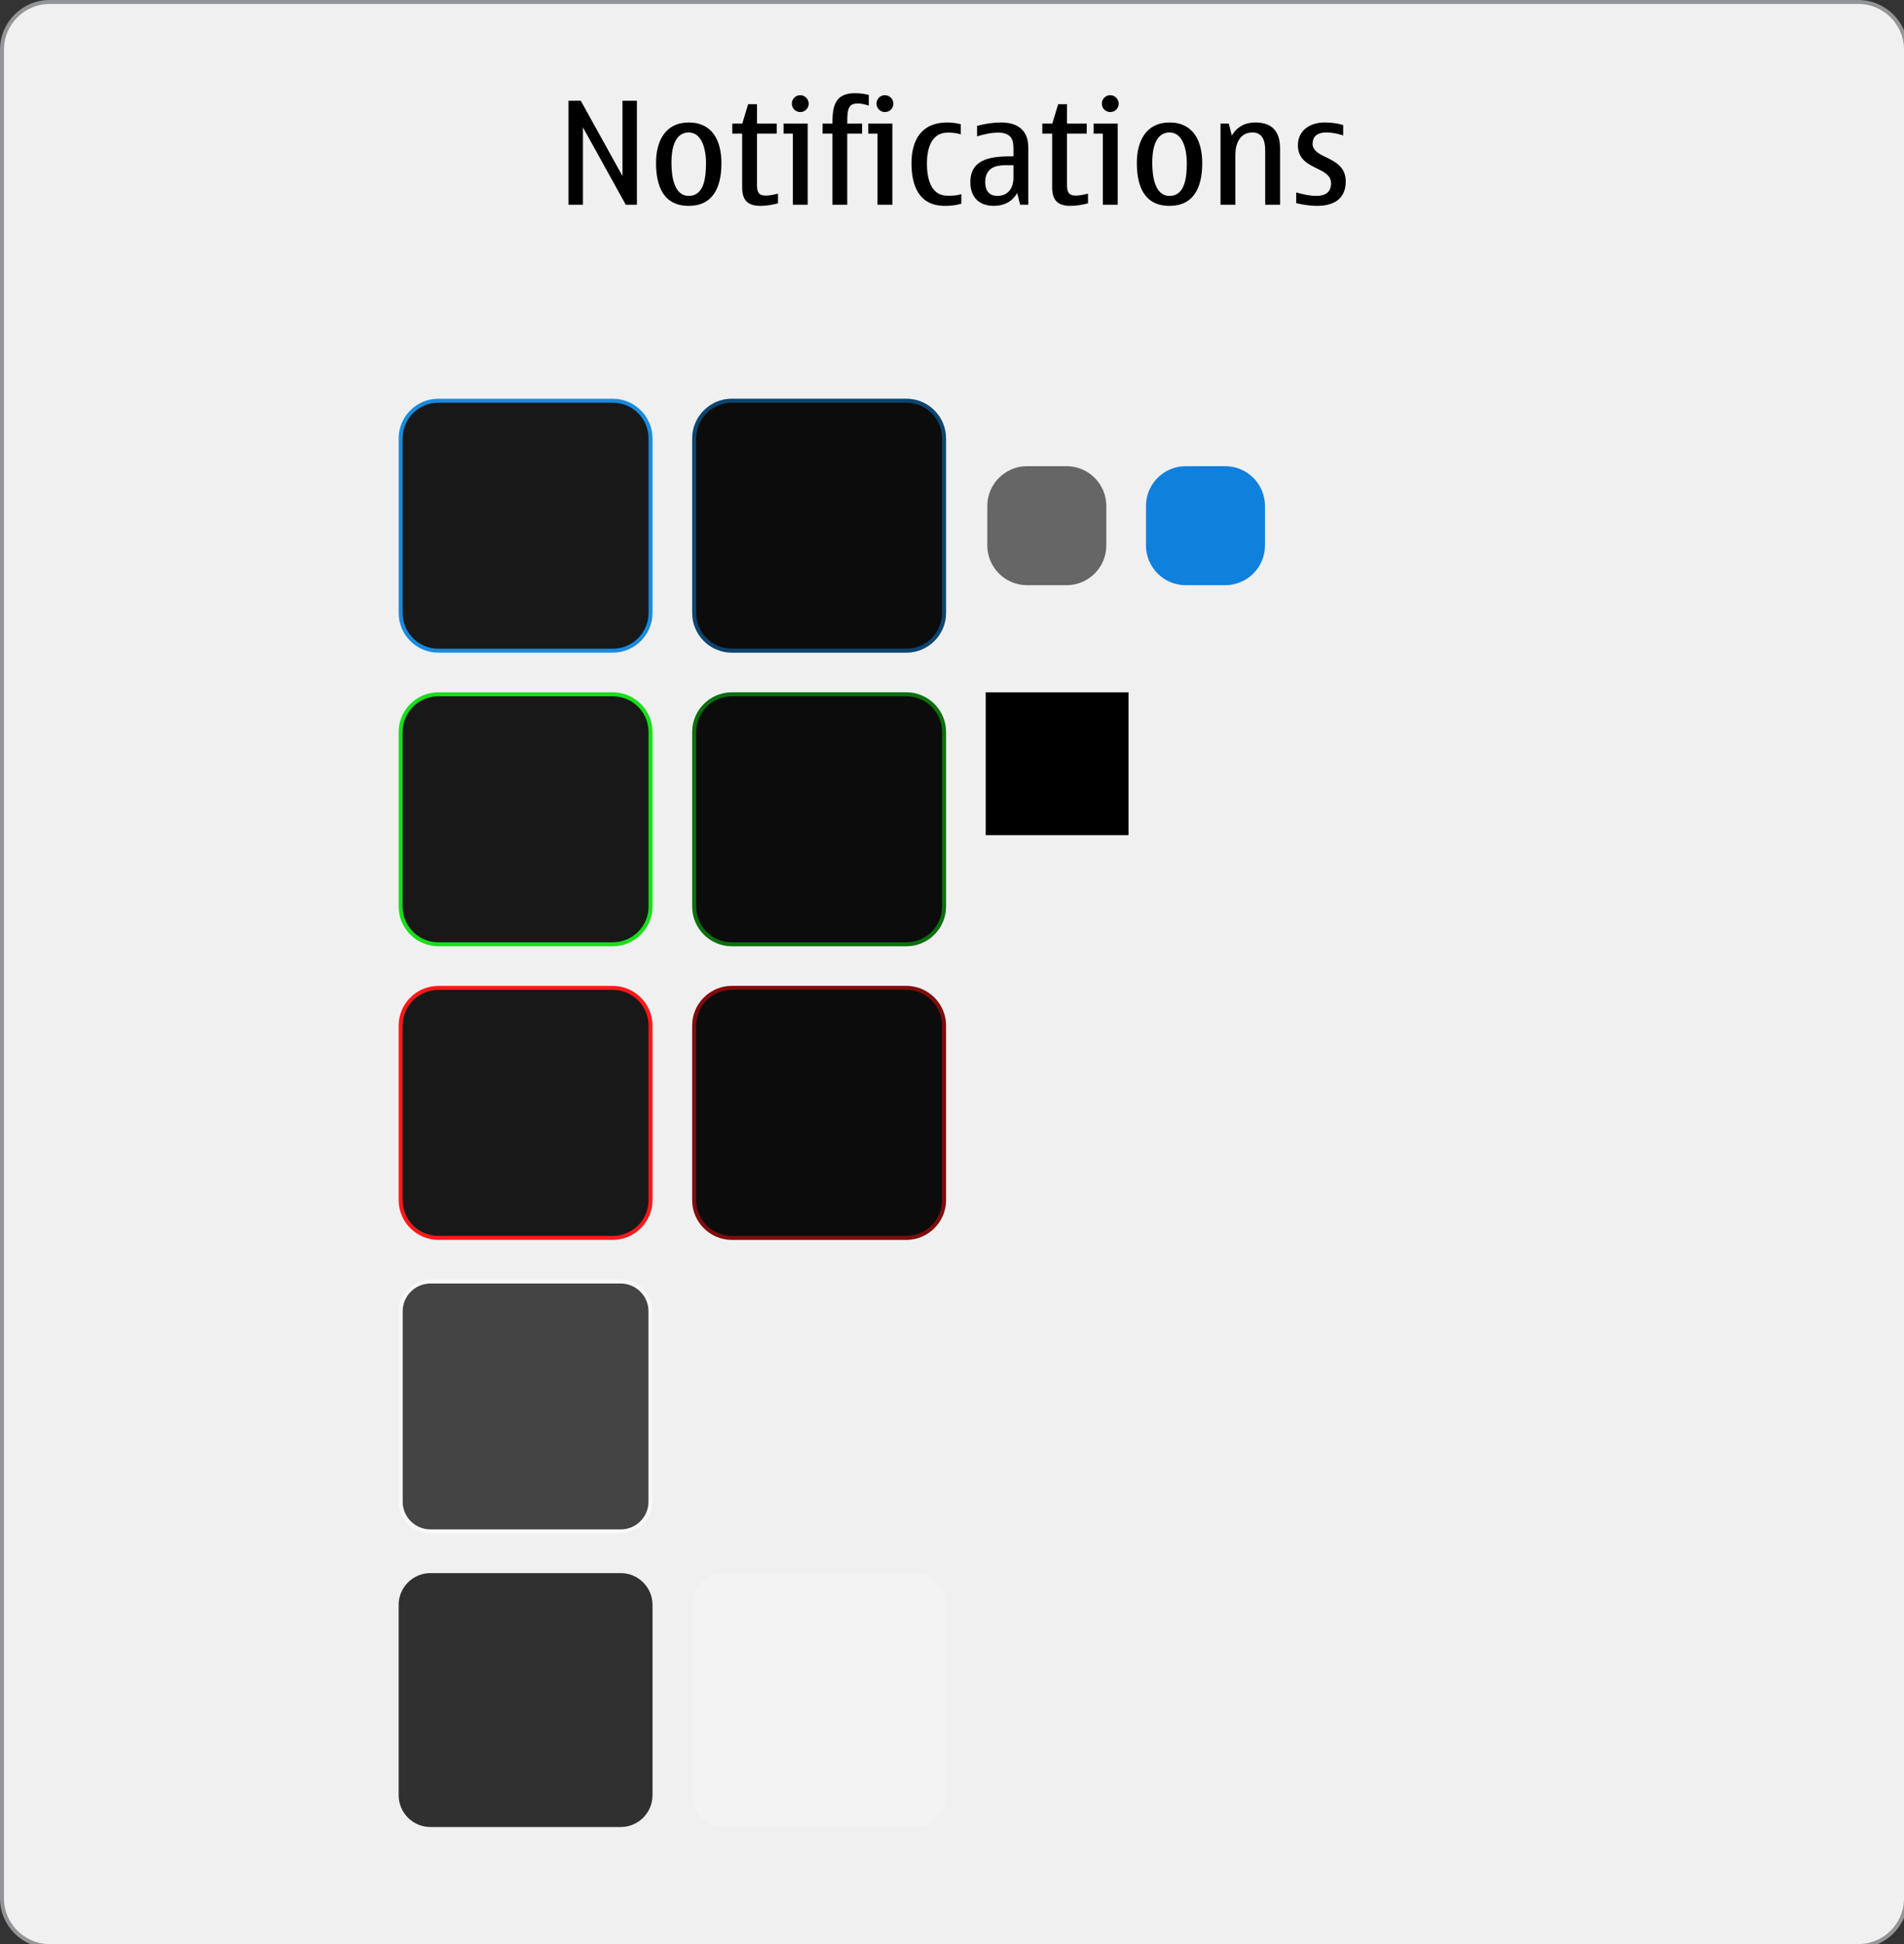 <?xml version="1.0" encoding="iso-8859-1"?>
<!-- Generator: Adobe Illustrator 15.0.2, SVG Export Plug-In . SVG Version: 6.00 Build 0)  -->
<!DOCTYPE svg PUBLIC "-//W3C//DTD SVG 1.1//EN" "http://www.w3.org/Graphics/SVG/1.1/DTD/svg11.dtd">
<svg version="1.1" id="meegotouch-notifications-layer"
	 xmlns="http://www.w3.org/2000/svg" xmlns:xlink="http://www.w3.org/1999/xlink" x="0px" y="0px" width="480px" height="490px"
	 viewBox="0 0 480 490" style="enable-background:new 0 0 480 490;" xml:space="preserve">
<rect x="0" y="0" width="480" height="490" fill="#333333" stroke="none"/>
<g id="meegotouch-notifications">
	<g id="_x23_Notificationthemehelper">
		<g>
			<path style="fill:#F0F0F1;" d="M12.5,490.5c-6.6,0-12-5.4-12-12v-466c0-6.6,5.4-12,12-12h456c6.6,0,12,5.4,12,12v466
				c0,6.6-5.4,12-12,12H12.5z"/>
			<path style="fill:none;stroke:#929497;" d="M12.5,490.5c-6.6,0-12-5.4-12-12v-466c0-6.6,5.4-12,12-12h456c6.6,0,12,5.4,12,12v466
				c0,6.6-5.4,12-12,12H12.5z"/>
		</g>
		<g>
			<path d="M160.562,51.604h-2.808l-10.798-19.51v19.51h-3.636V25.399h3.096l10.511,18.97v-18.97h3.635V51.604z"/>
			<path d="M173.63,51.893c-6.551,0-8.243-5.256-8.243-10.836c0-5.398,2.268-10.186,8.243-10.186c6.011,0,8.243,4.679,8.243,10.258
				C181.874,47.356,179.642,51.893,173.63,51.893z M173.63,33.391c-3.852,0-4.355,4.787-4.355,7.559
				c0,2.844,0.396,8.423,4.355,8.423c3.996,0,4.355-4.896,4.355-8.423C177.986,38.322,177.23,33.391,173.63,33.391z"/>
			<path d="M196.13,51.244c-1.44,0.396-2.952,0.648-4.427,0.648c-3.24,0-4.607-1.477-4.607-4.68V33.678h-2.484v-2.52h2.52
				l1.476-4.895h2.232v4.895h4.967v2.52h-4.967v12.887c0,1.656,0.288,2.736,2.195,2.736c1.044,0,2.088-0.252,3.096-0.504V51.244z"/>
			<path d="M203.619,51.604h-3.744V33.678h-2.339v-2.52h6.083V51.604z M201.747,28.243c-1.188,0-2.124-0.937-2.124-2.124
				s0.936-2.123,2.124-2.123c1.152,0,2.124,0.971,2.124,2.123C203.871,27.307,202.935,28.243,201.747,28.243z"/>
			<path d="M219.026,26.623c-0.9-0.288-1.836-0.54-2.772-0.54c-2.52,0-2.664,1.584-2.664,5.075h3.744v2.52h-3.744v17.926h-3.744
				V33.678h-2.483v-2.52h2.483c0-4.499,0.684-7.666,5.724-7.666c1.188,0,2.339,0.144,3.456,0.432V26.623z"/>
			<path d="M224.966,51.604h-3.744V33.678h-2.339v-2.52h6.083V51.604z M223.094,28.243c-1.188,0-2.124-0.937-2.124-2.124
				s0.936-2.123,2.124-2.123c1.152,0,2.124,0.971,2.124,2.123C225.218,27.307,224.282,28.243,223.094,28.243z"/>
			<path d="M242.354,51.352c-1.404,0.396-2.664,0.541-4.14,0.541c-6.551,0-8.423-5.076-8.423-10.764
				c0-5.867,2.556-10.258,8.963-10.258c1.224,0,2.268,0.144,3.456,0.432v2.556c-1.152-0.36-2.124-0.433-3.312-0.433
				c-4.283,0-5.219,4.355-5.219,7.775c0,3.455,0.792,8.135,5.219,8.135c1.224,0,2.269-0.035,3.456-0.396V51.352z"/>
			<path d="M256.43,48.652c-1.297,2.232-3.348,3.24-5.904,3.24c-3.744,0-5.902-2.232-5.902-5.977c0-6.334,6.119-6.515,10.869-6.515
				v-1.907c0-1.872-0.395-2.628-0.863-3.096c-0.646-0.648-1.656-0.973-2.951-0.973c-1.836,0-3.637,0.433-5.363,0.937v-2.628
				c1.98-0.54,4.031-0.863,6.047-0.863c2.305,0,4.104,0.576,5.291,1.799c1.008,1.045,1.584,2.34,1.584,4.716v14.218h-2.051
				L256.43,48.652z M253.766,41.633c-1.621,0-2.844,0.217-3.707,0.756c-1.045,0.648-1.693,1.764-1.693,3.492
				c0,2.088,0.938,3.491,3.061,3.491c2.771,0,4.066-2.016,4.066-4.607v-3.132H253.766z"/>
			<path d="M274.285,51.244c-1.439,0.396-2.953,0.648-4.428,0.648c-3.24,0-4.607-1.477-4.607-4.68V33.678h-2.484v-2.52h2.52
				l1.477-4.895h2.232v4.895h4.967v2.52h-4.967v12.887c0,1.656,0.287,2.736,2.195,2.736c1.043,0,2.088-0.252,3.096-0.504V51.244z"/>
			<path d="M281.773,51.604h-3.744V33.678h-2.34v-2.52h6.084V51.604z M279.9,28.243c-1.188,0-2.123-0.937-2.123-2.124
				s0.936-2.123,2.123-2.123c1.152,0,2.125,0.971,2.125,2.123C282.025,27.307,281.09,28.243,279.9,28.243z"/>
			<path d="M294.84,51.893c-6.551,0-8.242-5.256-8.242-10.836c0-5.398,2.268-10.186,8.242-10.186c6.012,0,8.244,4.679,8.244,10.258
				C303.084,47.356,300.852,51.893,294.84,51.893z M294.84,33.391c-3.852,0-4.355,4.787-4.355,7.559
				c0,2.844,0.396,8.423,4.355,8.423c3.996,0,4.355-4.896,4.355-8.423C299.195,38.322,298.439,33.391,294.84,33.391z"/>
			<path d="M310.537,34.182c1.295-2.23,3.383-3.311,5.939-3.311c4.283,0,6.227,2.34,6.227,6.515v14.218h-3.744V37.998
				c0-2.52-0.646-4.607-3.238-4.607c-3.168,0-4.285,2.879-4.285,5.579v12.634h-3.742V31.158h2.088L310.537,34.182z"/>
			<path d="M338.615,34.146c-1.367-0.469-2.809-0.756-4.283-0.756c-1.943,0-3.42,0.756-3.42,2.879c0,1.656,1.512,2.484,3.564,3.456
				c2.34,1.116,4.787,2.483,4.787,6.011c0,4.5-3.168,6.156-7.236,6.156c-1.764,0-3.527-0.289-5.254-0.685v-2.7
				c1.619,0.433,3.348,0.864,5.002,0.864c2.16,0,3.779-0.756,3.779-3.132c0-1.943-1.475-2.771-3.562-3.779
				c-2.268-1.115-4.787-2.34-4.787-5.831c0-3.888,3.203-5.759,6.73-5.759c1.584,0,3.168,0.18,4.68,0.647V34.146z"/>
		</g>
	</g>
	<g id="meegotouch-shorteventbanner-background">
		<rect x="248.5" y="174.5" width="36" height="36"/>
	</g>
	<g id="meegotouch-new-items-counter-background-combined">
		<g>
			<path style="fill:#666666;" d="M278.902,137.498c0,5.5-4.5,10-10,10h-9.998c-5.5,0-10-4.5-10-10V127.5c0-5.5,4.5-10,10-10h9.998
				c5.5,0,10,4.5,10,10V137.498z"/>
		</g>
	</g>
	<g id="meegotouch-new-items-counter-background-regular">
		<g>
			<path style="fill:#1080DD;" d="M318.902,137.498c0,5.5-4.5,10-10,10h-9.998c-5.5,0-10-4.5-10-10V127.5c0-5.5,4.5-10,10-10h9.998
				c5.5,0,10,4.5,10,10V137.498z"/>
		</g>
	</g>
	<g id="meegotouch-fulleventbanner-background-pressed">
		<g style="opacity:0.2;">
			<path style="fill:#FFFFFF;" d="M238.5,452.5c0,4.4-3.6,8-8,8h-48c-4.4,0-8-3.6-8-8v-48c0-4.4,3.6-8,8-8h48c4.4,0,8,3.6,8,8V452.5
				z"/>
		</g>
	</g>
	<g id="meegotouch-fulleventbanner-background">
		<g style="opacity:0.8;">
			<path d="M164.5,452.5c0,4.4-3.6,8-8,8h-48c-4.4,0-8-3.6-8-8v-48c0-4.4,3.6-8,8-8h48c4.4,0,8,3.6,8,8V452.5z"/>
		</g>
	</g>
	<g id="meegotouch-notification-lockscreen-background">
		<path style="opacity:0.8;fill:#191919;enable-background:new    ;" d="M163.5,378.5c0,3.85-3.15,7-7,7h-48c-3.85,0-7-3.15-7-7v-48
			c0-3.85,3.15-7,7-7h48c3.85,0,7,3.15,7,7V378.5z"/>
		<path style="opacity:0.5;fill:#FFFFFF;" d="M156.5,323.5c3.85,0,7,3.15,7,7v48c0,3.85-3.15,7-7,7h-48c-3.85,0-7-3.15-7-7v-48
			c0-3.85,3.15-7,7-7H156.5 M156.5,322.5h-48c-4.411,0-8,3.589-8,8v48c0,4.411,3.589,8,8,8h48c4.411,0,8-3.589,8-8v-48
			C164.5,326.089,160.912,322.5,156.5,322.5L156.5,322.5z"/>
	</g>
	<g id="meegotouch-notification-system-background-pressed">
		<g style="opacity:0.9;">
			<path d="M184.5,312c-5.238,0-9.5-4.262-9.5-9.5v-44c0-5.238,4.262-9.5,9.5-9.5h44c5.238,0,9.5,4.262,9.5,9.5v44
				c0,5.238-4.262,9.5-9.5,9.5H184.5z"/>
			<path style="fill:#FF0000;" d="M228.5,249.5c4.962,0,9,4.037,9,9v44c0,4.963-4.038,9-9,9h-44c-4.962,0-9-4.037-9-9v-44
				c0-4.963,4.038-9,9-9H228.5 M228.5,248.5h-44c-5.5,0-10,4.5-10,10v44c0,5.5,4.5,10,10,10h44c5.5,0,10-4.5,10-10v-44
				C238.5,253,234,248.5,228.5,248.5L228.5,248.5z"/>
		</g>
		<g style="opacity:0.5;">
			<path d="M238.5,302.5c0,5.5-4.5,10-10,10h-44c-5.5,0-10-4.5-10-10v-44c0-5.5,4.5-10,10-10h44c5.5,0,10,4.5,10,10V302.5z"/>
		</g>
	</g>
	<g id="meegotouch-notification-system-background">
		<g style="opacity:0.9;">
			<path d="M110.5,312c-5.238,0-9.5-4.262-9.5-9.5v-44c0-5.238,4.262-9.5,9.5-9.5h44c5.238,0,9.5,4.262,9.5,9.5v44
				c0,5.238-4.262,9.5-9.5,9.5H110.5z"/>
			<path style="fill:#FF0000;" d="M154.5,249.5c4.962,0,9,4.037,9,9v44c0,4.963-4.038,9-9,9h-44c-4.962,0-9-4.037-9-9v-44
				c0-4.963,4.038-9,9-9H154.5 M154.5,248.5h-44c-5.5,0-10,4.5-10,10v44c0,5.5,4.5,10,10,10h44c5.5,0,10-4.5,10-10v-44
				C164.5,253,160,248.5,154.5,248.5L154.5,248.5z"/>
		</g>
	</g>
	<g id="meegotouch-notification-information-background-pressed">
		<g style="opacity:0.9;">
			<path d="M184.5,238c-5.238,0-9.5-4.262-9.5-9.5v-44c0-5.238,4.262-9.5,9.5-9.5h44c5.238,0,9.5,4.262,9.5,9.5v44
				c0,5.238-4.262,9.5-9.5,9.5H184.5z"/>
			<path style="fill:#00DB00;" d="M228.5,175.5c4.962,0,9,4.038,9,9v44c0,4.962-4.038,9-9,9h-44c-4.962,0-9-4.038-9-9v-44
				c0-4.962,4.038-9,9-9H228.5 M228.5,174.5h-44c-5.5,0-10,4.5-10,10v44c0,5.5,4.5,10,10,10h44c5.5,0,10-4.5,10-10v-44
				C238.5,179,234,174.5,228.5,174.5L228.5,174.5z"/>
		</g>
		<g style="opacity:0.5;">
			<path d="M238.5,228.5c0,5.5-4.5,10-10,10h-44c-5.5,0-10-4.5-10-10v-44c0-5.5,4.5-10,10-10h44c5.5,0,10,4.5,10,10V228.5z"/>
		</g>
	</g>
	<g id="meegotouch-notification-information-background">
		<g style="opacity:0.9;">
			<path d="M110.5,238c-5.238,0-9.5-4.262-9.5-9.5v-44c0-5.238,4.262-9.5,9.5-9.5h44c5.238,0,9.5,4.262,9.5,9.5v44
				c0,5.238-4.262,9.5-9.5,9.5H110.5z"/>
			<path style="fill:#00DB00;" d="M154.5,175.5c4.962,0,9,4.038,9,9v44c0,4.962-4.038,9-9,9h-44c-4.962,0-9-4.038-9-9v-44
				c0-4.962,4.038-9,9-9H154.5 M154.5,174.5h-44c-5.5,0-10,4.5-10,10v44c0,5.5,4.5,10,10,10h44c5.5,0,10-4.5,10-10v-44
				C164.5,179,160,174.5,154.5,174.5L154.5,174.5z"/>
		</g>
	</g>
	<g id="meegotouch-notification-event-background-pressed">
		<g style="opacity:0.9;">
			<path d="M184.5,164c-5.238,0-9.5-4.262-9.5-9.5v-44c0-5.238,4.262-9.5,9.5-9.5h44c5.238,0,9.5,4.262,9.5,9.5v44
				c0,5.238-4.262,9.5-9.5,9.5H184.5z"/>
			<path style="fill:#0080DD;" d="M228.5,101.5c4.962,0,9,4.038,9,9v44c0,4.962-4.038,9-9,9h-44c-4.962,0-9-4.038-9-9v-44
				c0-4.962,4.038-9,9-9H228.5 M228.5,100.5h-44c-5.5,0-10,4.5-10,10v44c0,5.5,4.5,10,10,10h44c5.5,0,10-4.5,10-10v-44
				C238.5,105,234,100.5,228.5,100.5L228.5,100.5z"/>
		</g>
		<g style="opacity:0.5;">
			<path d="M238.5,154.5c0,5.5-4.5,10-10,10h-44c-5.5,0-10-4.5-10-10v-44c0-5.5,4.5-10,10-10h44c5.5,0,10,4.5,10,10V154.5z"/>
		</g>
	</g>
	<g id="meegotouch-notification-event-background">
		<g style="opacity:0.9;">
			<path d="M110.5,164c-5.238,0-9.5-4.262-9.5-9.5v-44c0-5.238,4.262-9.5,9.5-9.5h44c5.238,0,9.5,4.262,9.5,9.5v44
				c0,5.238-4.262,9.5-9.5,9.5H110.5z"/>
			<path style="fill:#0080DD;" d="M154.5,101.5c4.962,0,9,4.038,9,9v44c0,4.962-4.038,9-9,9h-44c-4.962,0-9-4.038-9-9v-44
				c0-4.962,4.038-9,9-9H154.5 M154.5,100.5h-44c-5.5,0-10,4.5-10,10v44c0,5.5,4.5,10,10,10h44c5.5,0,10-4.5,10-10v-44
				C164.5,105,160,100.5,154.5,100.5L154.5,100.5z"/>
		</g>
	</g>
</g>
</svg>
